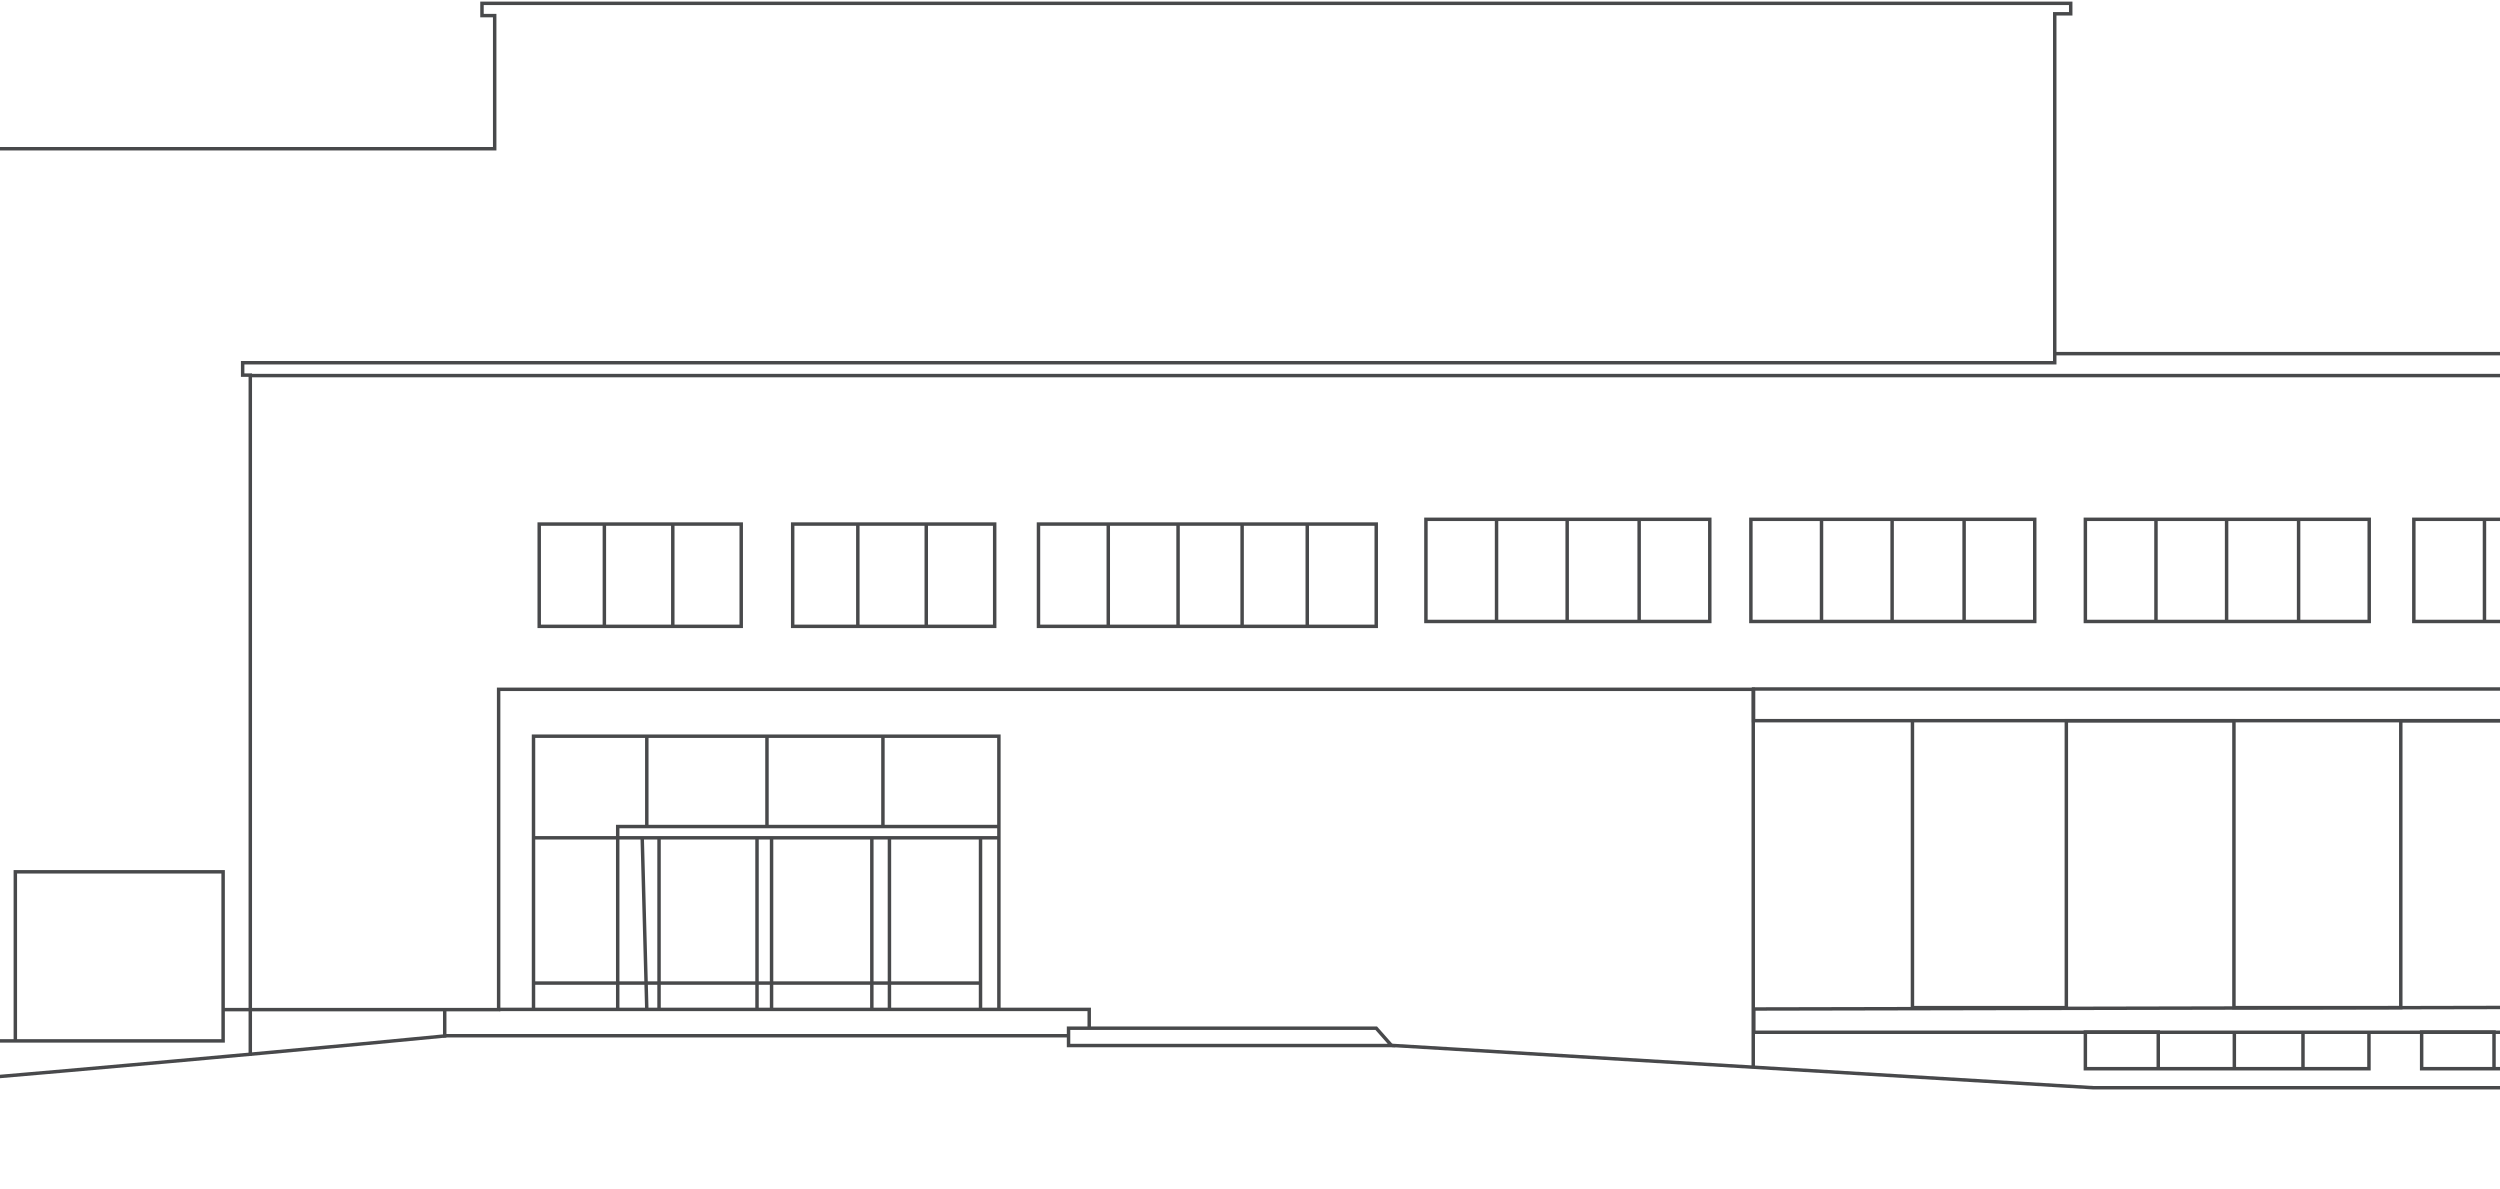 <svg width="1440" height="685" viewBox="0 0 1440 685" fill="none" xmlns="http://www.w3.org/2000/svg">
<path d="M2323.22 595.98V615.571H2283.68M2202.77 615.571H2160.48V594.473H2202.77V615.571ZM2202.77 615.571H2240.16M2240.16 594.473V615.571M2240.16 615.571H2283.68M2283.68 594.473V615.571M2128.91 594.473V615.571H2093.35M2011.22 615.571H1967.39V594.473H2011.22V615.571ZM2011.22 615.571H2051.37M2051.37 594.473V615.571M2051.37 615.571H2093.35M2093.35 594.473V615.571M1939.19 594.473V615.571H1901.49M1817.21 615.571H1777.37V594.473H1817.21V615.571ZM1817.21 615.571H1860.12M1860.12 615.571V594.473H1901.49V615.571M1860.12 615.571H1901.49M1748.56 594.473V615.571M1748.56 615.571H1666.42M1748.56 615.571L1708.71 614.063V594.473H1666.42V615.571M1624.12 615.571H1583.97V594.473H1624.12V615.571ZM1624.12 615.571H1666.42M1556.08 594.473V615.571H1518.07M1436.55 615.571H1394.87V594.473H1436.55V615.571ZM1436.55 615.571H1477.01M1477.01 615.571V594.473H1518.07V615.571M1477.01 615.571H1518.07M1364.52 594.473V615.571H1326.52M1243.16 615.571H1201.17V594.473H1243.16V615.571ZM1243.16 615.571H1286.98M1286.98 594.473V615.571M1286.98 615.571H1326.52M1326.52 594.473V615.571M2283.92 299.127H2324.6V357.969H2283.92M2283.92 299.127V357.969M2283.92 299.127H2242.46M2283.92 357.969H2242.46M2242.46 299.127V357.969M2242.46 299.127H2201.78M2242.46 357.969H2201.78M2201.78 299.127H2161.1V357.969H2201.78M2201.78 299.127V357.969" stroke="#48494B" stroke-width="2"/>
<path d="M1513.2 299.127H1553.87V357.969H1513.2M1513.2 299.127V357.969M1513.2 299.127H1471.73M1513.2 357.969H1471.73M1471.73 299.127V357.969M1471.73 299.127H1431.05M1471.73 357.969H1431.05M1431.05 299.127H1390.37V357.969H1431.05M1431.05 299.127V357.969" stroke="#48494B" stroke-width="2"/>
<path d="M1323.99 299.127H1364.67V357.969H1323.99M1323.99 299.127V357.969M1323.99 299.127H1282.52M1323.99 357.969H1282.52M1282.52 299.127V357.969M1282.52 299.127H1241.84M1282.52 357.969H1241.84M1241.84 299.127H1201.17V357.969H1241.84M1241.84 299.127V357.969" stroke="#48494B" stroke-width="2"/>
<path d="M1131.33 299.127H1172.01V357.969H1131.33M1131.33 299.127V357.969M1131.33 299.127H1089.86M1131.33 357.969H1089.86M1089.86 299.127V357.969M1089.86 299.127H1049.19M1089.86 357.969H1049.19M1049.19 299.127H1008.51V357.969H1049.19M1049.19 299.127V357.969" stroke="#48494B" stroke-width="2"/>
<path d="M944.155 299.127H984.834V357.969H944.155M944.155 299.127V357.969M944.155 299.127H902.69M944.155 357.969H902.69M902.69 299.127V357.969M902.69 299.127H862.011M902.69 357.969H862.011M862.011 299.127H821.333V357.969H862.011M862.011 299.127V357.969" stroke="#48494B" stroke-width="2"/>
<path d="M2628.84 626.542H1205.79L801.712 602.148" stroke="#48494B" stroke-width="2"/>
<path d="M2421.95 626.745V619.698H2354.53L2354.22 578.438M2353.8 522.92H2431.89V515.586H2353.8V522.92ZM2353.8 522.92L2354.22 578.438M2354.22 578.438L2331.43 578.488M2331.43 578.488V594.58H1010.2L1010.2 581.179L2324.81 578.502M2331.43 578.488L2324.81 578.502M2324.81 578.502V415.093M2324.81 415.093V411.114H2329.7V396.882H1010.05V415.093H2324.81Z" stroke="#48494B" stroke-width="2"/>
<path d="M1101.57 415.134V580.399H1190.21V415.134H1286.75V580.399H1382.85V415.134H1476.31V580.399H1572.85V415.134H1667.19V580.399H1764.16V415.134H1859.38V580.399H1957.23V415.134H2052.45V580.399H2148.55V415.134H2236.75V580.399" stroke="#48494B" stroke-width="2"/>
<path d="M-629.788 599.553H-570.092M8.832 599.553H128.517V502.164H8.832V599.553ZM8.832 599.553H-17.17M-17.17 599.553V502.164H-136.473V599.553M-17.17 599.553H-136.473M-136.473 599.553H-161.71M-161.71 599.553V502.164H-281.777V599.553M-161.71 599.553H-281.777M-281.777 599.553H-307.397M-307.397 599.553V502.164H-423.64V599.553M-307.397 599.553H-423.64M-423.64 599.553H-453.084M-453.084 599.553V502.164H-570.092V599.553M-453.084 599.553H-570.092M-573.931 86.198V19.646M-573.931 19.646H-587.136V9.908H-442.537V19.646M-573.931 19.646H-499.65M-499.65 19.646V86.198H-442.537V19.646M-499.65 19.646H-442.537M144.136 216.332H2355.24V210.814H2361.7V203.704H1184.06M-629.788 565.068H-718.998V555.9H-629.788V565.068Z" stroke="#48494B" stroke-width="2"/>
<path d="M-952.087 683.113L-630.172 671.806V94.088H-640.333V85.661H284.938V8.999H277.623V1.905H1192.73V7.939H1183.53V208.945H139.769V216.081H144.171V608.017" stroke="#48494B" stroke-width="2"/>
<path d="M128.619 581.539H287.21V397.047H1009.87V614.778" stroke="#48494B" stroke-width="2"/>
<path d="M287.459 581.42H307.302M627.387 592.259V581.42H575.363M627.387 592.259H615.483V596.595M627.387 592.259H792.72L801.538 602.231H792.72H615.483V596.595M256.158 581.42V596.595H615.483M307.302 581.42H355.8M307.302 581.42V566.246M575.363 581.42V482.57M575.363 581.42H564.781M355.8 581.42V476.067H372.553M355.8 581.42H372.553M575.363 476.067V424.04H508.568M575.363 476.067H508.568M575.363 476.067V482.57M372.553 424.04H307.302V482.57M372.553 424.04V476.067M372.553 424.04H441.773M372.553 476.067H441.773M441.773 424.04V476.067M441.773 424.04H508.568M441.773 476.067H508.568M508.568 424.04V476.067M307.302 482.57H369.908M307.302 482.57V566.246M575.363 482.57H564.781M512.315 581.42V482.57M512.315 581.42H502.175M512.315 581.42H564.781M512.315 482.57H502.175M512.315 482.57H564.781M502.175 581.42V482.57M502.175 581.42H444.418M502.175 482.57H444.418M444.418 581.42V482.57M444.418 581.42H436.042M444.418 482.57H436.042M436.042 581.42V482.57M436.042 581.42H379.608M436.042 482.57H379.608M379.608 482.57V581.42M379.608 482.57H369.908M379.608 581.42H372.553M369.908 482.57L372.553 581.42M564.781 482.57V566.246M564.781 581.42V566.246M307.302 566.246H564.781" stroke="#48494B" stroke-width="2"/>
<path d="M752.979 301.863H792.71V360.776H752.979M752.979 301.863V360.776M752.979 301.863H715.457M752.979 360.776H715.457M715.457 301.863V360.776M715.457 301.863H678.565M715.457 360.776H678.565M678.565 301.863V360.776M678.565 301.863H638.364M678.565 360.776H638.364M638.364 301.863H598.162V360.776H638.364M638.364 301.863V360.776M494.109 301.863H456.586V360.776H494.109M494.109 301.863V360.776M494.109 301.863H533.523M494.109 360.776H533.523M533.523 301.863H572.936V360.776H533.523M533.523 301.863V360.776" stroke="#48494B" stroke-width="2"/>
<path d="M348.114 301.863H310.591V360.776H348.114M348.114 301.863V360.776M348.114 301.863H387.528M348.114 360.776H387.528M387.528 301.863H426.941V360.776H387.528M387.528 301.863V360.776" stroke="#48494B" stroke-width="2"/>
<path d="M-629.82 672.116C-439.797 657.221 3.61 621.269 257.052 596.628" stroke="#48494B" stroke-width="2"/>
</svg>
